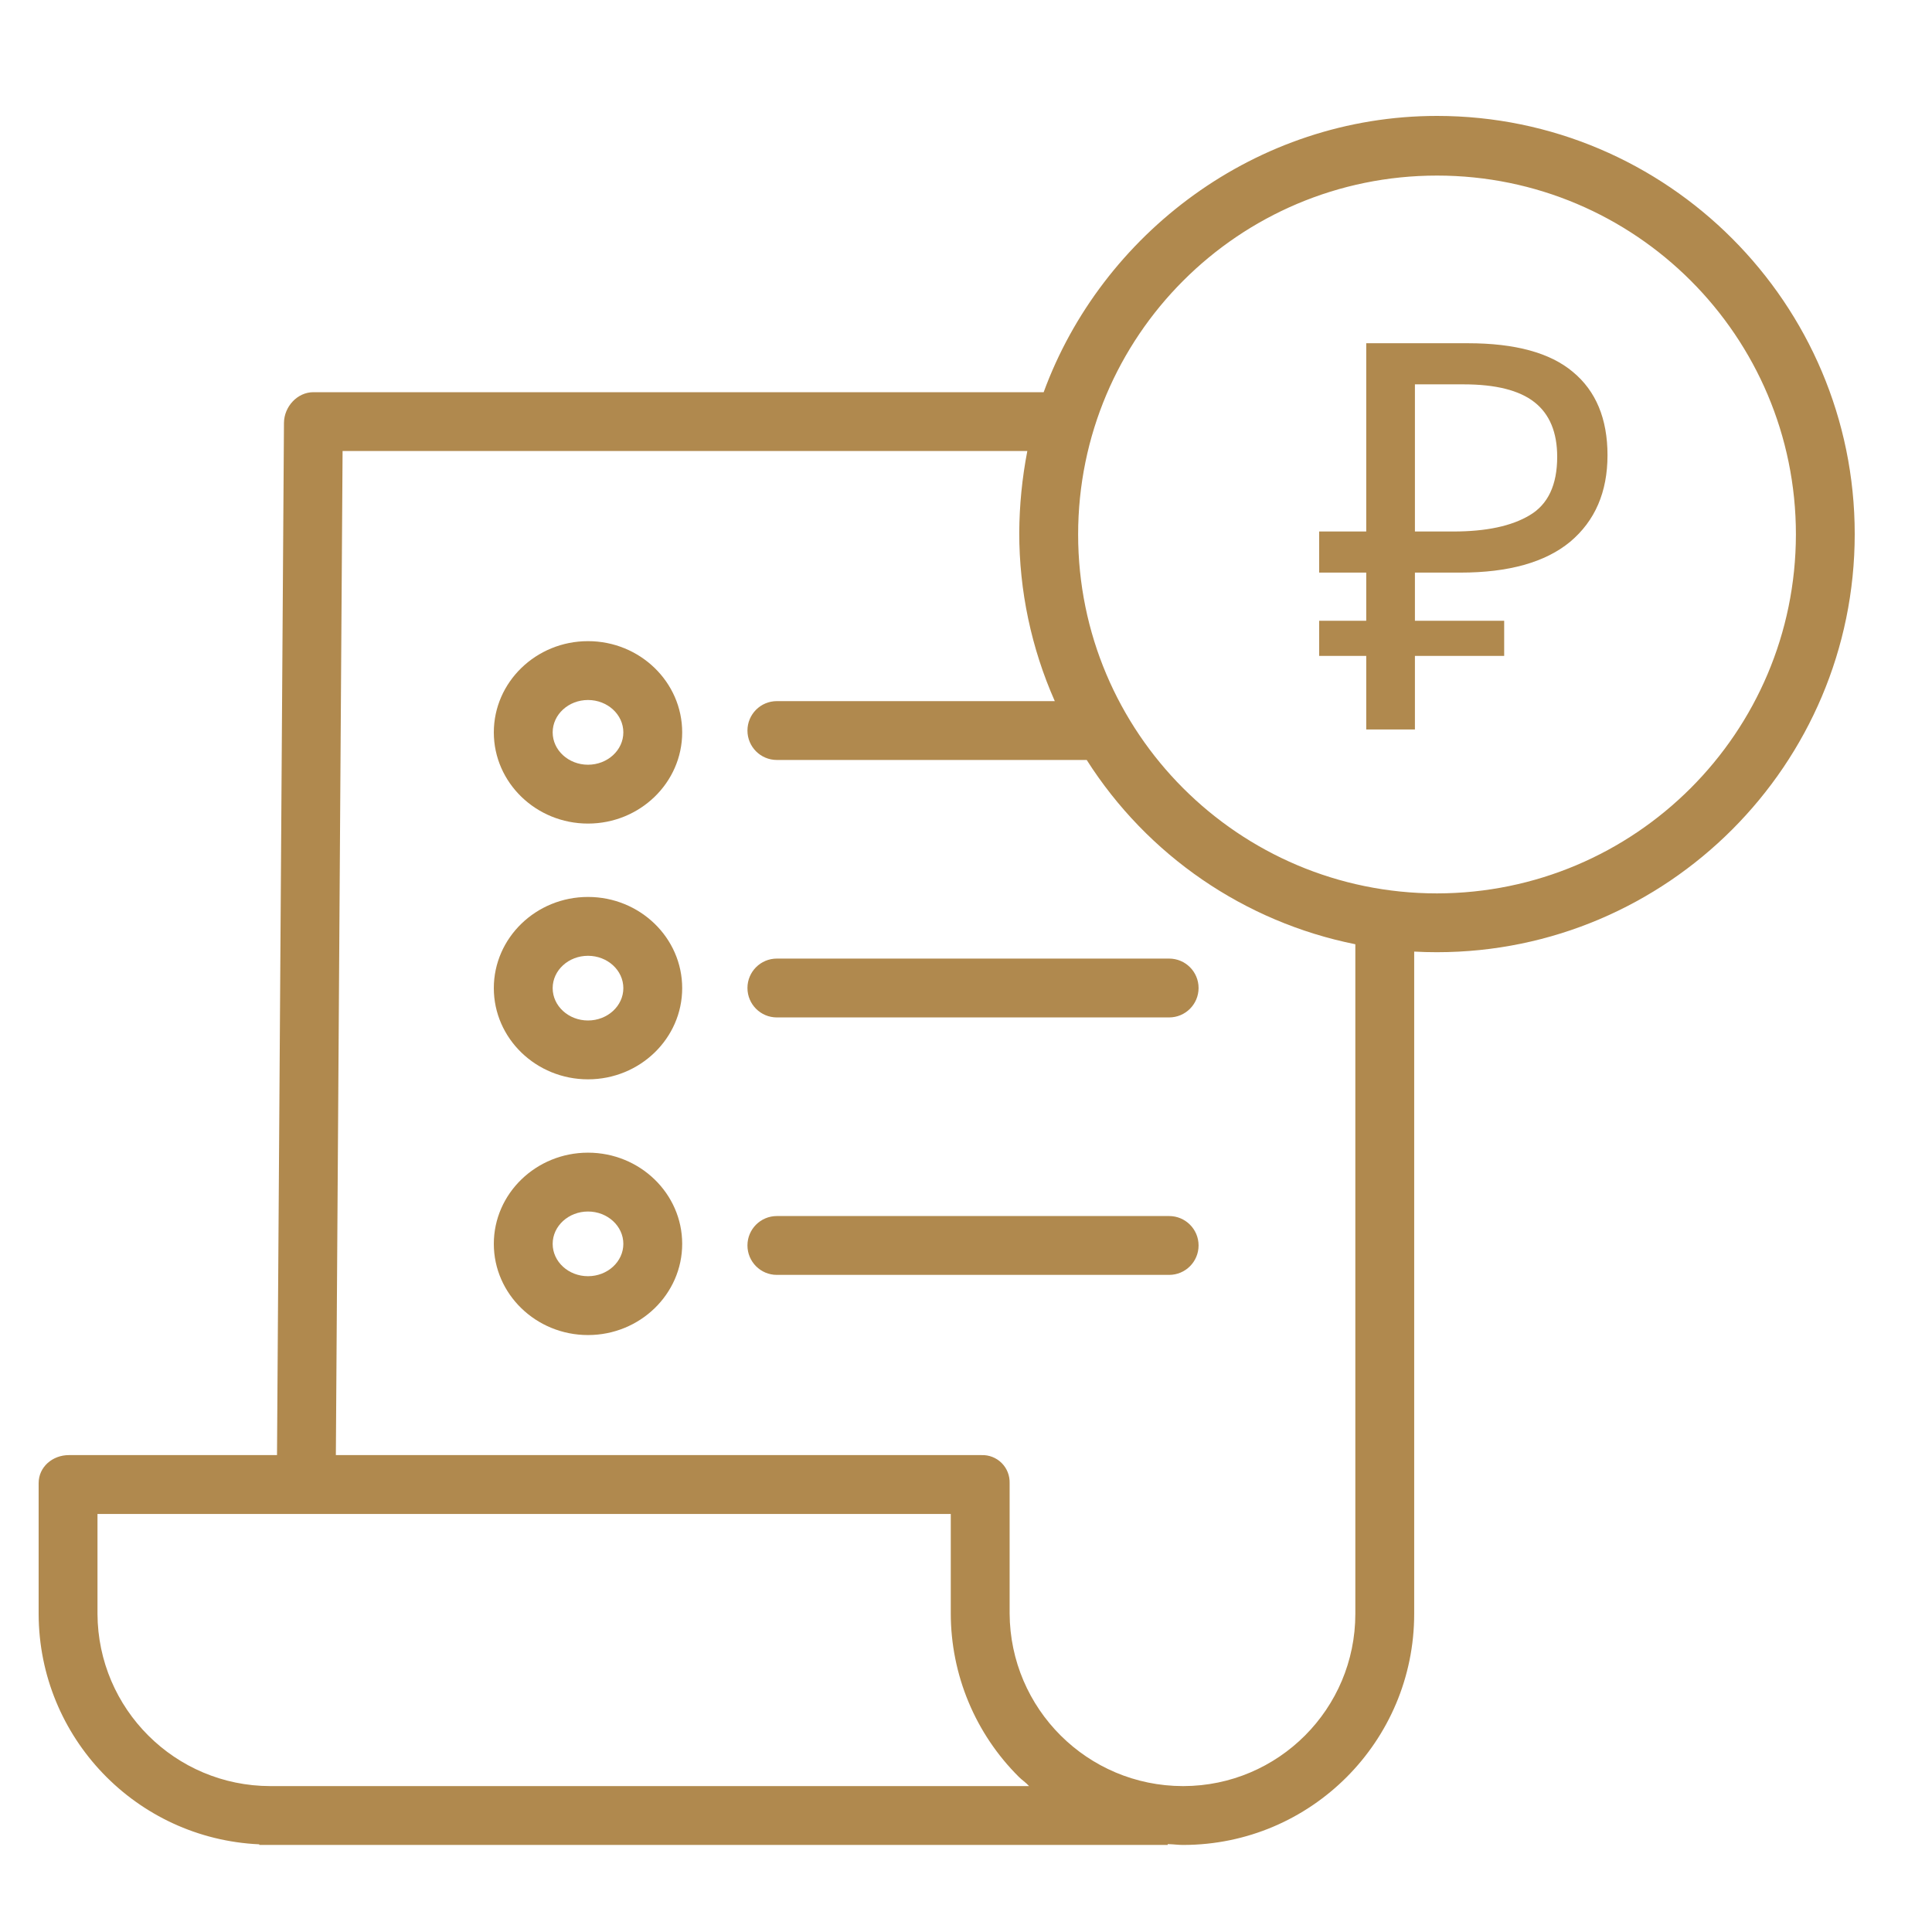 <svg width="50" height="50" viewBox="0 0 50 50" fill="none" xmlns="http://www.w3.org/2000/svg">
<path d="M37.19 3C32.505 3 28.508 6.057 27.01 10.15H8.11C7.692 10.15 7.352 10.527 7.349 10.945L7.169 37.658H1.782C1.361 37.658 1 37.962 1 38.384V41.773C1.01 44.965 3.523 47.586 6.711 47.731V47.747H30.221V47.725C30.412 47.732 30.49 47.747 30.611 47.747H30.627C33.927 47.742 36.599 45.066 36.599 41.766V24.627C36.789 24.638 36.991 24.643 37.188 24.643C43.149 24.643 48 19.783 48 13.821C48 7.86 43.151 3 37.19 3V3ZM7.001 46.224H6.996C4.533 46.221 2.534 44.229 2.523 41.766V39.181H24.606V41.755C24.607 43.344 25.241 44.867 26.369 45.987C26.449 46.068 26.548 46.129 26.632 46.224H7.001ZM35.076 41.766C35.076 44.225 33.085 46.219 30.626 46.224H30.612C28.143 46.22 26.141 44.224 26.129 41.755V38.384C26.135 38.189 26.061 38 25.923 37.863C25.785 37.725 25.596 37.651 25.402 37.658H8.692L8.866 11.672H26.587C26.452 12.37 26.382 13.078 26.378 13.787C26.377 15.288 26.69 16.773 27.298 18.145H20.105C19.684 18.145 19.344 18.486 19.344 18.907C19.344 19.327 19.684 19.668 20.105 19.668H28.124C29.695 22.138 32.206 23.861 35.076 24.437V41.766ZM37.19 23.121C32.06 23.121 27.901 18.962 27.902 13.832C27.902 8.702 32.06 4.544 37.19 4.544C42.32 4.544 46.478 8.703 46.478 13.832C46.472 18.96 42.317 23.115 37.19 23.121Z" fill="#B0894E"/>
<path d="M15.217 23.213C13.873 23.213 12.78 24.271 12.78 25.573C12.78 26.874 13.873 27.933 15.217 27.933C16.562 27.933 17.655 26.874 17.655 25.573C17.655 24.271 16.562 23.213 15.217 23.213V23.213ZM15.217 26.41C14.713 26.41 14.303 26.034 14.303 25.573C14.303 25.111 14.713 24.736 15.217 24.736C15.722 24.736 16.132 25.111 16.132 25.573C16.132 26.034 15.722 26.41 15.217 26.41Z" fill="#B0894E"/>
<path d="M19.344 25.569C19.344 25.99 19.684 26.331 20.105 26.331H30.257C30.678 26.331 31.019 25.99 31.019 25.569C31.019 25.149 30.678 24.808 30.257 24.808H20.105C19.684 24.808 19.344 25.149 19.344 25.569Z" fill="#B0894E"/>
<path d="M15.217 16.593C13.873 16.593 12.78 17.652 12.78 18.954C12.78 20.255 13.873 21.314 15.217 21.314C16.562 21.314 17.655 20.255 17.655 18.954C17.655 17.652 16.562 16.593 15.217 16.593ZM15.217 19.791C14.713 19.791 14.303 19.415 14.303 18.954C14.303 18.492 14.713 18.116 15.217 18.116C15.722 18.116 16.132 18.492 16.132 18.954C16.132 19.415 15.722 19.791 15.217 19.791V19.791Z" fill="#B0894E"/>
<path d="M15.217 29.831C13.873 29.831 12.78 30.89 12.78 32.191C12.78 33.492 13.873 34.551 15.217 34.551C16.562 34.551 17.655 33.492 17.655 32.191C17.655 30.89 16.562 29.831 15.217 29.831ZM15.217 33.028C14.713 33.028 14.303 32.653 14.303 32.191C14.303 31.73 14.713 31.354 15.217 31.354C15.722 31.354 16.132 31.73 16.132 32.191C16.132 32.653 15.722 33.028 15.217 33.028V33.028Z" fill="#B0894E"/>
<path d="M30.257 31.471H20.105C19.684 31.471 19.344 31.812 19.344 32.232C19.344 32.653 19.684 32.994 20.105 32.994H30.257C30.678 32.994 31.019 32.653 31.019 32.232C31.019 31.812 30.678 31.471 30.257 31.471Z" fill="#B0894E"/>
<path d="M35.358 18.879V16.975H34.14V16.065H35.358V14.819H34.14V13.755H35.358V8.883H37.99C39.213 8.883 40.118 9.13 40.706 9.625C41.303 10.119 41.602 10.838 41.602 11.781C41.602 12.733 41.28 13.479 40.636 14.021C39.992 14.553 39.045 14.819 37.794 14.819H36.618V16.065H38.928V16.975H36.618V18.879H35.358ZM37.612 13.755C38.461 13.755 39.119 13.615 39.586 13.335C40.062 13.055 40.3 12.551 40.3 11.823C40.3 11.188 40.104 10.717 39.712 10.409C39.32 10.101 38.709 9.947 37.878 9.947H36.618V13.755H37.612Z" fill="#B0894E"/>
</svg>
